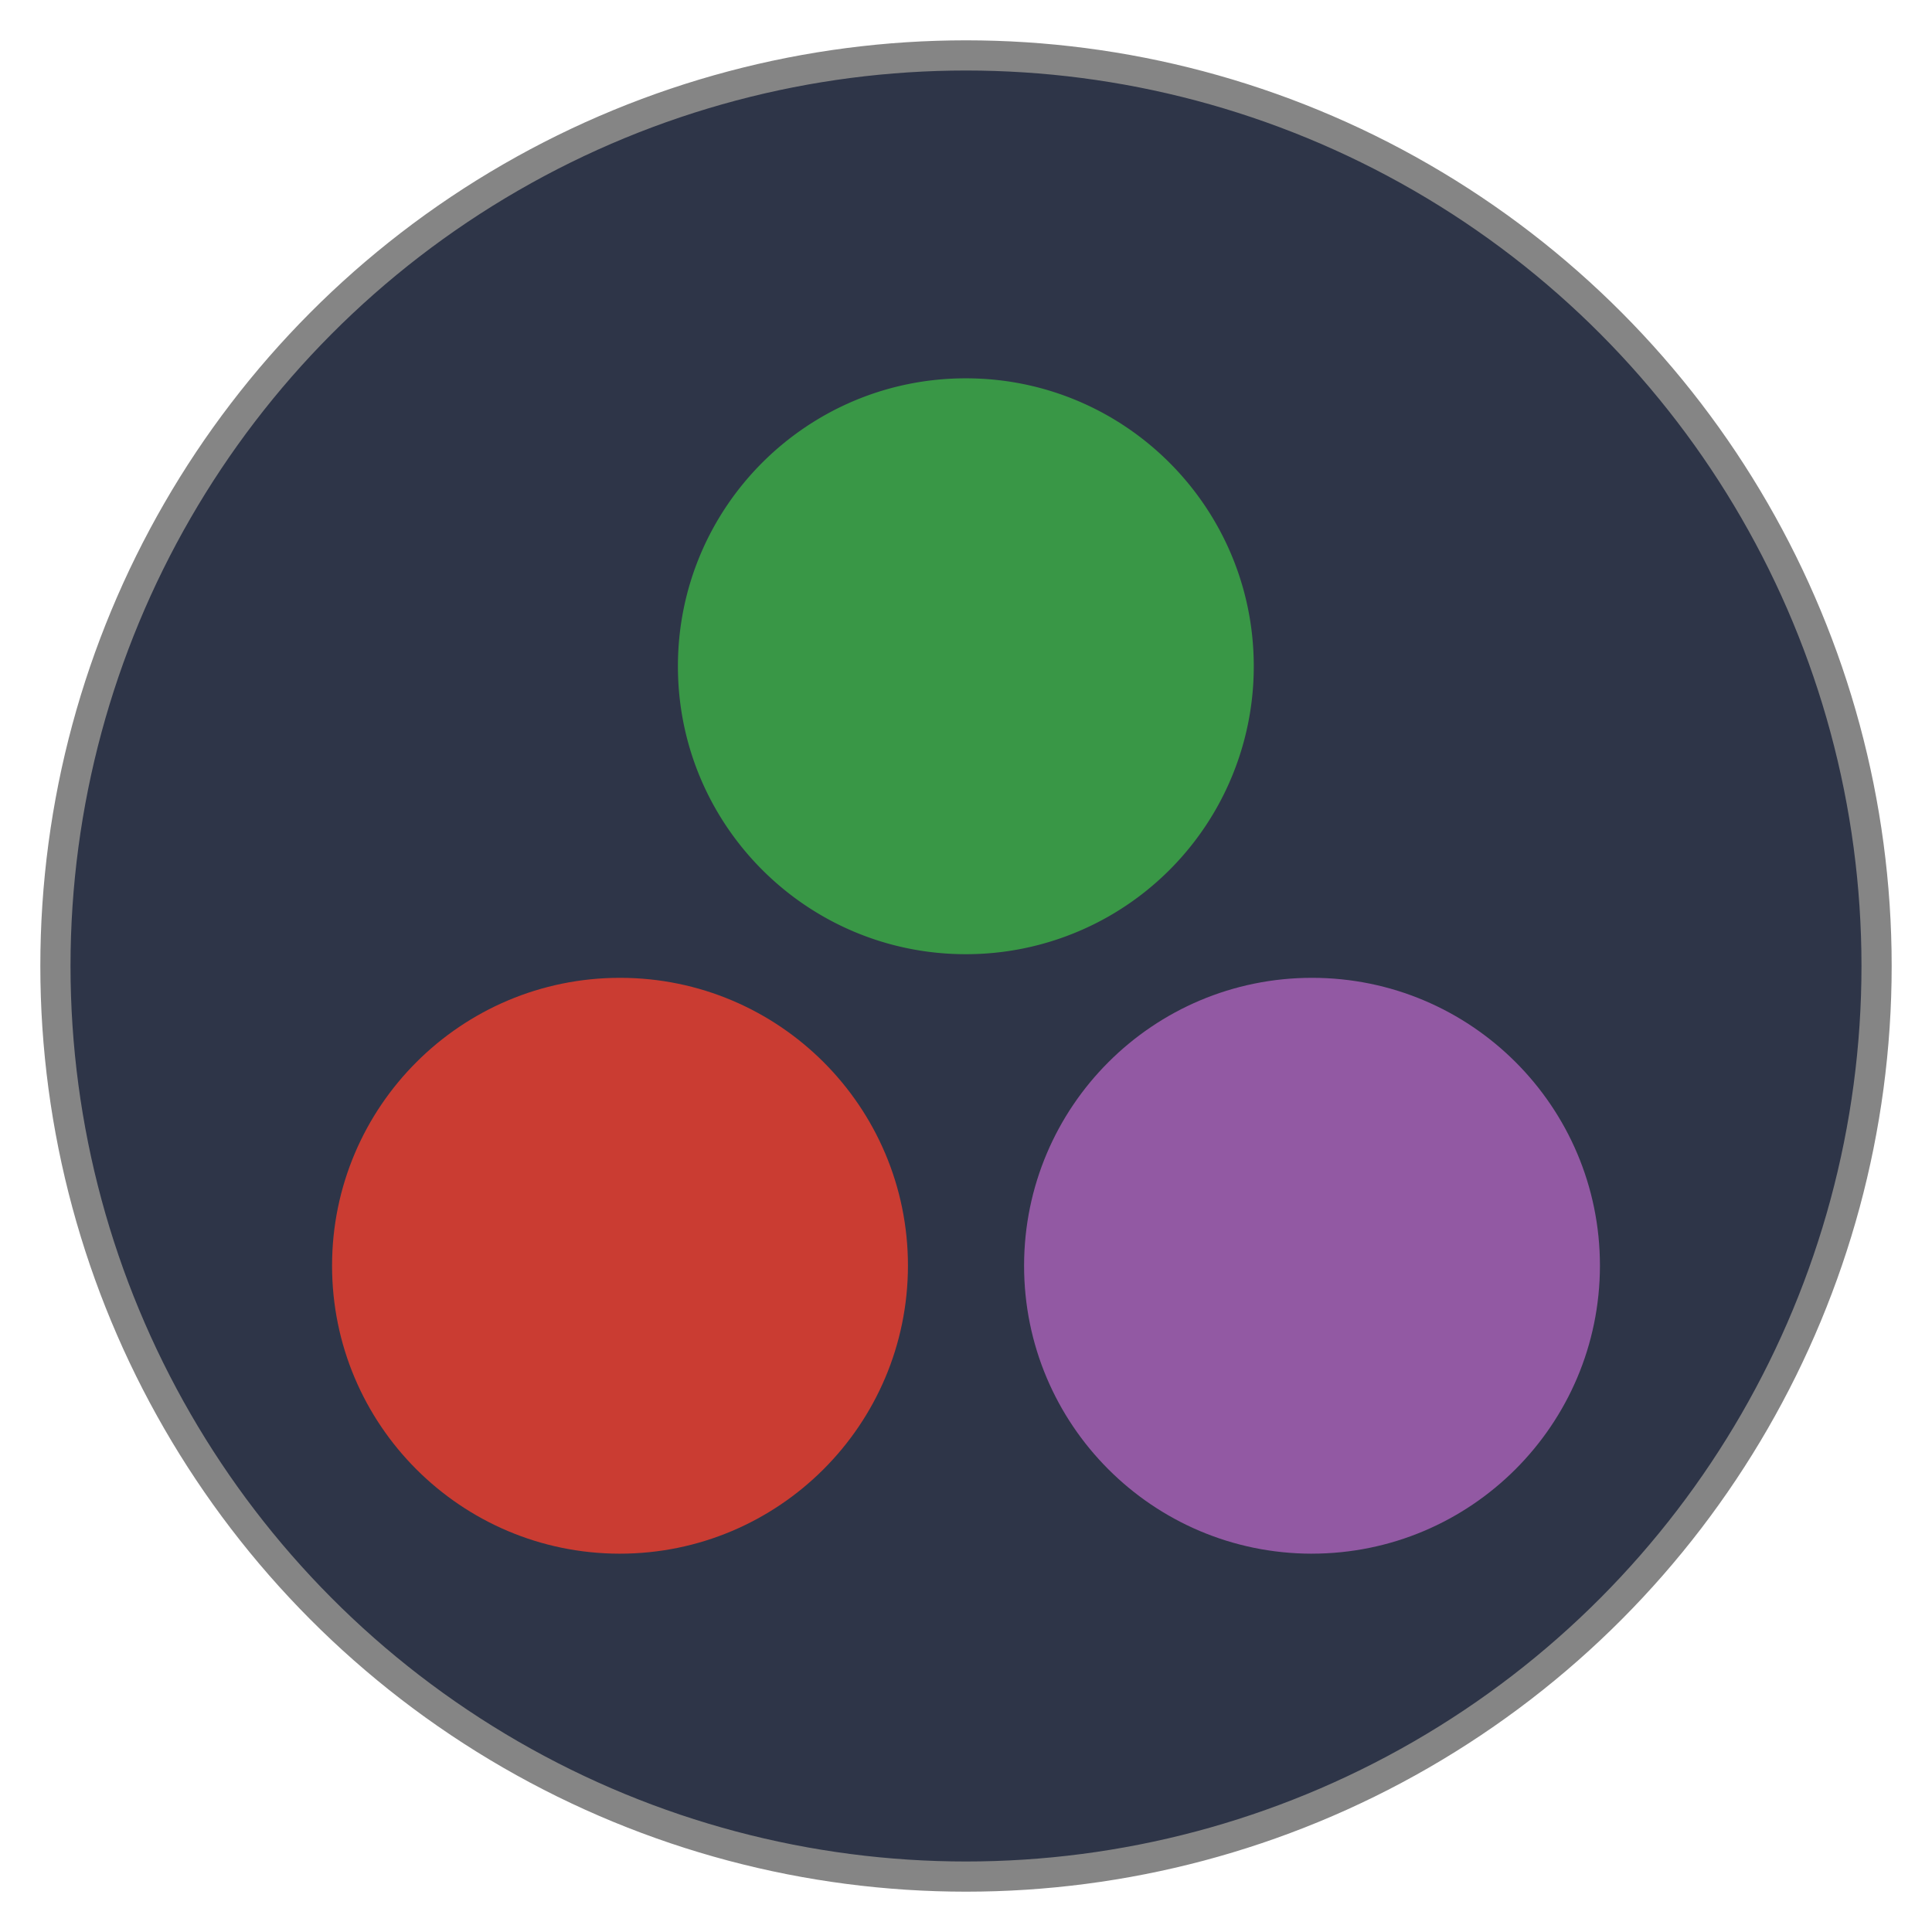 <?xml version="1.0" encoding="UTF-8" standalone="no"?>
<!-- Created with Inkscape (http://www.inkscape.org/) -->

<svg
   width="512"
   height="512"
   viewBox="0 0 512 512"
   version="1.1"
   id="svg1"
   xml:space="preserve"
   inkscape:version="1.4.2 (f4327f4, 2025-05-13)"
   sodipodi:docname="julia.svg"
   xmlns:inkscape="http://www.inkscape.org/namespaces/inkscape"
   xmlns:sodipodi="http://sodipodi.sourceforge.net/DTD/sodipodi-0.dtd"
   xmlns="http://www.w3.org/2000/svg"
   xmlns:svg="http://www.w3.org/2000/svg"><sodipodi:namedview
     id="namedview1"
     pagecolor="#ffffff"
     bordercolor="#999999"
     borderopacity="1"
     inkscape:showpageshadow="2"
     inkscape:pageopacity="0"
     inkscape:pagecheckerboard="0"
     inkscape:deskcolor="#d1d1d1"
     inkscape:document-units="px"
     showgrid="false"
     inkscape:zoom="1"
     inkscape:cx="161"
     inkscape:cy="323.5"
     inkscape:window-width="1920"
     inkscape:window-height="1001"
     inkscape:window-x="-9"
     inkscape:window-y="-9"
     inkscape:window-maximized="1"
     inkscape:current-layer="layer1"><inkscape:grid
       id="grid1"
       units="mm"
       originx="0"
       originy="0"
       spacingx="1"
       spacingy="1"
       empcolor="#0099e5"
       empopacity="0.302"
       color="#0099e5"
       opacity="0.149"
       empspacing="5"
       enabled="true"
       visible="false" /></sodipodi:namedview><defs
     id="defs1"><inkscape:path-effect
       effect="fillet_chamfer"
       id="path-effect1"
       is_visible="true"
       lpeversion="1"
       nodesatellites_param="F,0,0,1,0,2.257,0,1 @ F,0,0,1,0,2.608,0,1 @ F,0,0,1,0,2.6,0,1 @ F,0,0,1,0,3.008,0,1 @ F,0,0,1,0,2.252,0,1 @ F,0,0,1,0,2.801,0,1"
       radius="0"
       unit="px"
       method="auto"
       mode="F"
       chamfer_steps="1"
       flexible="false"
       use_knot_distance="true"
       apply_no_radius="true"
       apply_with_radius="true"
       only_selected="false"
       hide_knots="false" /></defs><g
     inkscape:label="Layer 1"
     inkscape:groupmode="layer"
     id="layer1"><circle
       style="fill:#2e3548;fill-opacity:1;stroke:#858585;stroke-width:8;stroke-dasharray:none;stroke-opacity:1"
       id="path1"
       inkscape:label="background"
       cx="256"
       cy="256"
       r="241.313" /><g
       id="g1"
       transform="matrix(5.25,0,0,5.25,88,88)"><path
         d="M 14.518,61.665 C 6.493,61.656 -0.006,55.144 0,47.12 0.006,39.096 6.515,32.594 14.54,32.597 c 8.025,0.003 14.53,6.51 14.53,14.534 -0.01,8.03 -6.52,14.534 -14.55,14.534 z"
         fill="#ca3c32"
         id="path1-0" /><path
         d="M 49.45,61.665 C 41.425,61.655 34.926,55.145 34.932,47.12 34.938,39.095 41.447,32.594 49.472,32.597 57.497,32.6 64,39.105 64,47.13 63.99,55.16 57.48,61.664 49.45,61.664 Z"
         fill="#9259a3"
         id="path2" /><path
         d="m 31.992,31.404 c -8.027,0 -14.534,-6.507 -14.534,-14.534 0,-8.027 6.507,-14.535 14.534,-14.535 8.027,0 14.534,6.508 14.534,14.535 A 14.52,14.52 0 0 1 31.992,31.404 Z"
         fill="#399746"
         id="path3" /></g></g></svg>
